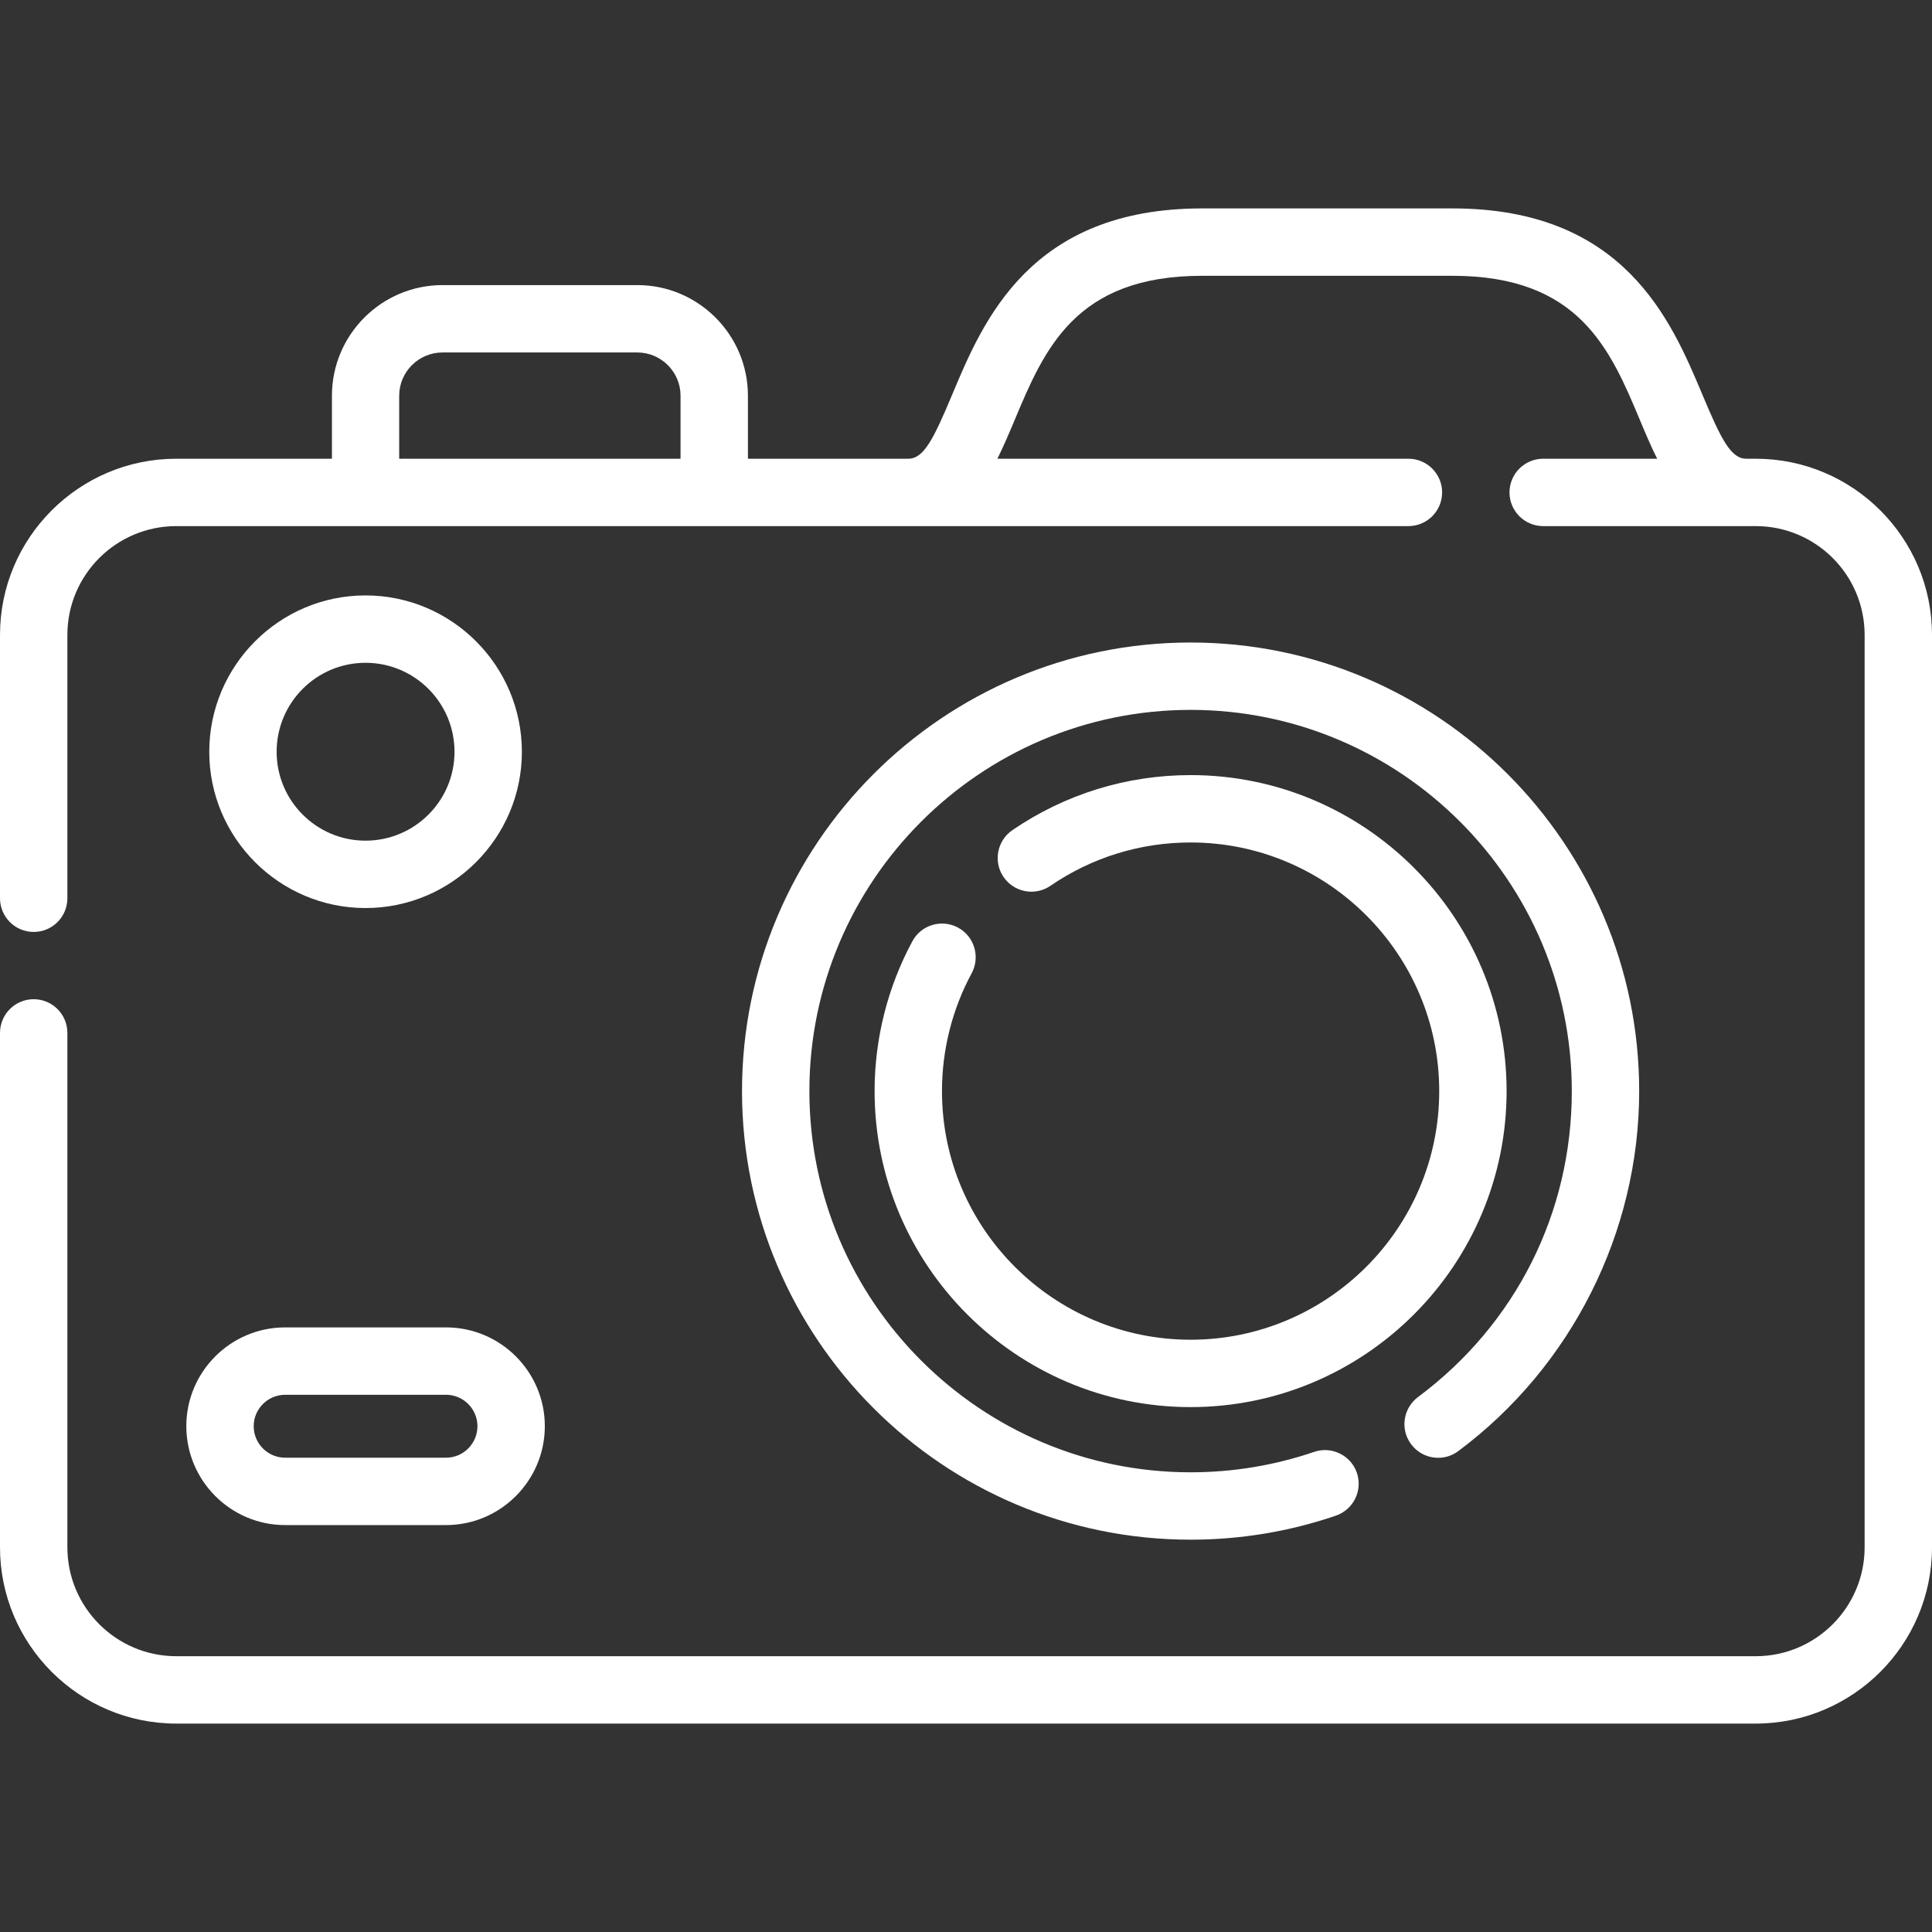 <svg width="16" height="16" viewBox="0 0 16 16" fill="none" xmlns="http://www.w3.org/2000/svg">
<rect x="0" y="0" width="16" height="16" fill="#333333" stroke="none"/>
<g clip-path="url(#clip0_2_208)">
<path d="M9.86 5.321C7.811 5.321 6.145 6.988 6.145 9.036C6.145 11.085 7.811 12.751 9.86 12.751C10.272 12.751 10.677 12.684 11.063 12.552C11.209 12.502 11.287 12.343 11.237 12.197C11.187 12.052 11.028 11.974 10.883 12.024C10.554 12.136 10.21 12.193 9.86 12.193C8.119 12.193 6.703 10.777 6.703 9.036C6.703 7.295 8.119 5.879 9.86 5.879C11.601 5.879 13.017 7.295 13.017 9.036C13.017 10.044 12.553 10.967 11.743 11.57C11.62 11.662 11.594 11.837 11.686 11.96C11.778 12.084 11.953 12.11 12.076 12.018C13.015 11.319 13.575 10.204 13.575 9.036C13.575 6.988 11.908 5.321 9.86 5.321Z" fill="white"/>
<path d="M9.86 6.419C9.33 6.419 8.82 6.577 8.384 6.875C8.257 6.962 8.224 7.136 8.311 7.263C8.398 7.39 8.572 7.423 8.699 7.336C9.042 7.101 9.443 6.977 9.86 6.977C10.995 6.977 11.919 7.901 11.919 9.036C11.919 10.171 10.995 11.095 9.86 11.095C8.724 11.095 7.801 10.171 7.801 9.036C7.801 8.695 7.886 8.358 8.047 8.06C8.12 7.924 8.069 7.755 7.934 7.682C7.798 7.609 7.629 7.659 7.556 7.795C7.351 8.174 7.243 8.603 7.243 9.036C7.243 10.479 8.417 11.653 9.86 11.653C11.303 11.653 12.477 10.479 12.477 9.036C12.477 7.593 11.303 6.419 9.86 6.419Z" fill="white"/>
<path d="M3.027 4.931C2.314 4.931 1.733 5.512 1.733 6.226C1.733 6.939 2.314 7.52 3.027 7.52C3.741 7.52 4.322 6.939 4.322 6.226C4.322 5.512 3.741 4.931 3.027 4.931ZM3.027 6.962C2.621 6.962 2.291 6.632 2.291 6.226C2.291 5.819 2.621 5.489 3.027 5.489C3.434 5.489 3.764 5.819 3.764 6.226C3.764 6.632 3.434 6.962 3.027 6.962Z" fill="white"/>
<path d="M3.694 10.993H2.361C1.91 10.993 1.543 11.36 1.543 11.811C1.543 12.262 1.91 12.63 2.361 12.63H3.694C4.145 12.63 4.512 12.262 4.512 11.811C4.512 11.36 4.145 10.993 3.694 10.993ZM3.694 12.072H2.361C2.218 12.072 2.101 11.955 2.101 11.811C2.101 11.668 2.218 11.551 2.361 11.551H3.694C3.837 11.551 3.954 11.668 3.954 11.811C3.954 11.955 3.837 12.072 3.694 12.072Z" fill="white"/>
<path d="M14.54 3.799H14.462C14.334 3.799 14.253 3.637 14.098 3.267C13.84 2.654 13.452 1.726 12.029 1.726H9.955C8.532 1.726 8.143 2.654 7.886 3.267C7.731 3.637 7.65 3.799 7.522 3.799H6.194V3.277C6.194 2.772 5.783 2.361 5.278 2.361H3.665C3.16 2.361 2.749 2.772 2.749 3.277V3.799H1.46C0.655 3.799 3.12501e-05 4.453 3.12501e-05 5.258V7.439C3.12501e-05 7.593 0.125 7.718 0.279 7.718C0.433 7.718 0.558 7.593 0.558 7.439V5.258C0.558 4.761 0.962 4.357 1.46 4.357H11.664C11.818 4.357 11.943 4.232 11.943 4.078C11.943 3.924 11.818 3.799 11.664 3.799H8.26C8.311 3.696 8.357 3.588 8.401 3.483C8.648 2.894 8.903 2.284 9.955 2.284H12.029C13.081 2.284 13.336 2.894 13.583 3.483C13.627 3.588 13.672 3.696 13.724 3.799H12.78C12.626 3.799 12.501 3.924 12.501 4.078C12.501 4.232 12.626 4.357 12.78 4.357H14.54C15.038 4.357 15.442 4.761 15.442 5.258V12.814C15.442 13.311 15.038 13.716 14.54 13.716H1.46C0.962 13.716 0.558 13.311 0.558 12.814V8.554C0.558 8.4 0.433 8.275 0.279 8.275C0.125 8.275 0 8.4 0 8.554V12.814C0 13.619 0.655 14.274 1.46 14.274H14.54C15.345 14.274 16 13.619 16 12.814V5.258C16 4.453 15.345 3.799 14.54 3.799ZM5.636 3.799H3.306V3.277C3.306 3.08 3.467 2.919 3.665 2.919H5.278C5.475 2.919 5.636 3.08 5.636 3.277V3.799H5.636Z" fill="white"/>
</g>
<defs>
<clipPath id="clip0_2_208">
<rect width="16" height="16" fill="white"/>
</clipPath>
</defs>
</svg>
